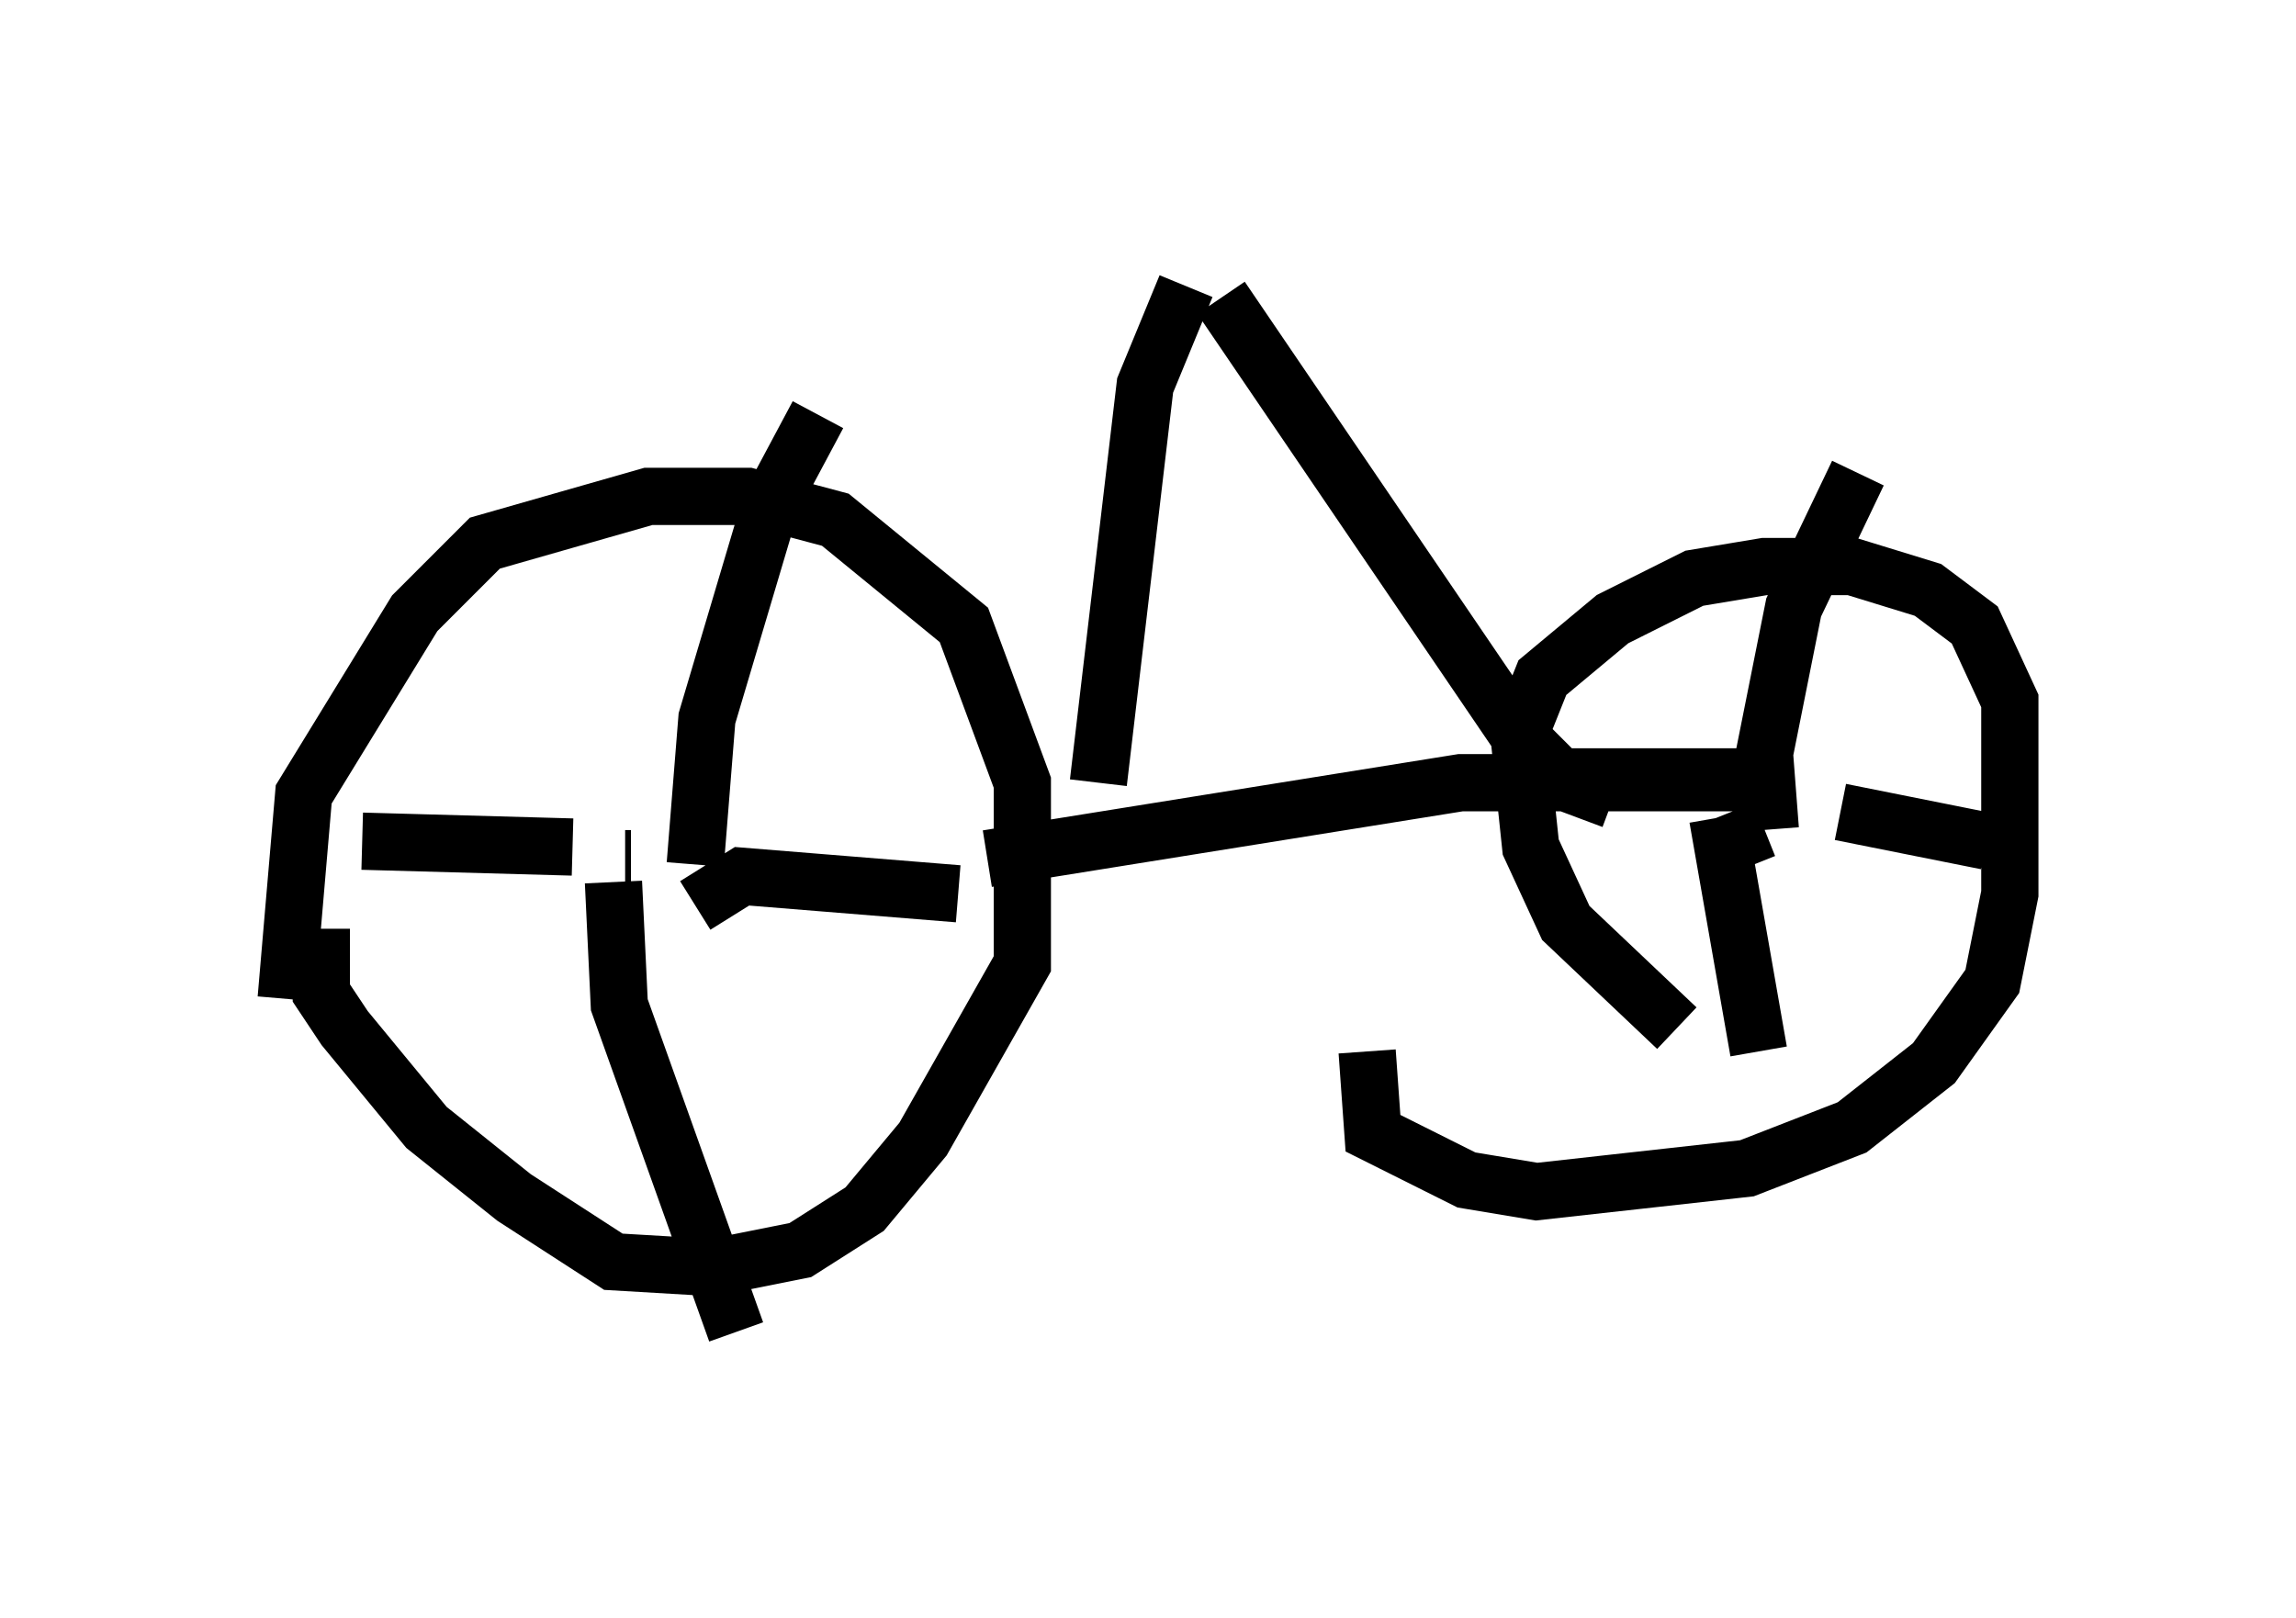 <?xml version="1.0" encoding="utf-8" ?>
<svg baseProfile="full" height="28.273" version="1.1" width="40.115" xmlns="http://www.w3.org/2000/svg" xmlns:ev="http://www.w3.org/2001/xml-events" xmlns:xlink="http://www.w3.org/1999/xlink"><defs /><rect fill="white" height="28.273" width="40.115" x="0" y="0" /><path d="M6.021, 18.679 m-1.021, -1.225 l0.306, -3.573 1.94, -3.165 l1.225, -1.225 2.858, -0.817 l1.735, 0.0 1.531, 0.408 l2.246, 1.838 1.021, 2.756 l0.0, 3.165 -1.735, 3.063 l-1.021, 1.225 -1.123, 0.715 l-1.531, 0.306 -1.735, -0.102 l-1.735, -1.123 -1.531, -1.225 l-1.429, -1.735 -0.408, -0.613 l0.0, -1.123 m5.41, -1.225 l-0.102, 0.0 m1.225, 0.102 l0.204, -2.552 1.123, -3.777 l0.817, -1.531 m-3.573, 8.167 l0.102, 2.144 2.042, 5.717 m-0.715, -7.452 l0.817, -0.51 3.777, 0.306 m-6.738, -0.817 l-3.675, -0.102 m22.969, 3.267 l-1.94, -1.838 -0.613, -1.327 l-0.204, -1.94 0.408, -1.021 l1.225, -1.021 1.429, -0.715 l1.225, -0.204 1.531, 0.0 l1.327, 0.408 0.817, 0.613 l0.613, 1.327 0.0, 3.369 l-0.306, 1.531 -1.021, 1.429 l-1.429, 1.123 -1.838, 0.715 l-3.675, 0.408 -1.225, -0.204 l-1.633, -0.817 -0.102, -1.429 m6.942, -3.879 l-1.021, 0.408 m1.123, -0.408 l-0.102, -1.327 0.51, -2.552 l1.123, -2.348 m-2.45, 6.023 l0.715, 4.083 m1.429, -4.185 l2.552, 0.51 m-4.288, -1.123 l-3.165, 0.0 m-10.004, 1.429 l8.269, -1.327 5.104, 0.0 m-11.433, 0.0 l0.817, -6.942 0.715, -1.735 m7.452, 8.983 l-0.817, -0.306 -0.817, -0.817 l-5.206, -7.656 " fill="none" stroke="black" stroke-width="1" /></svg>